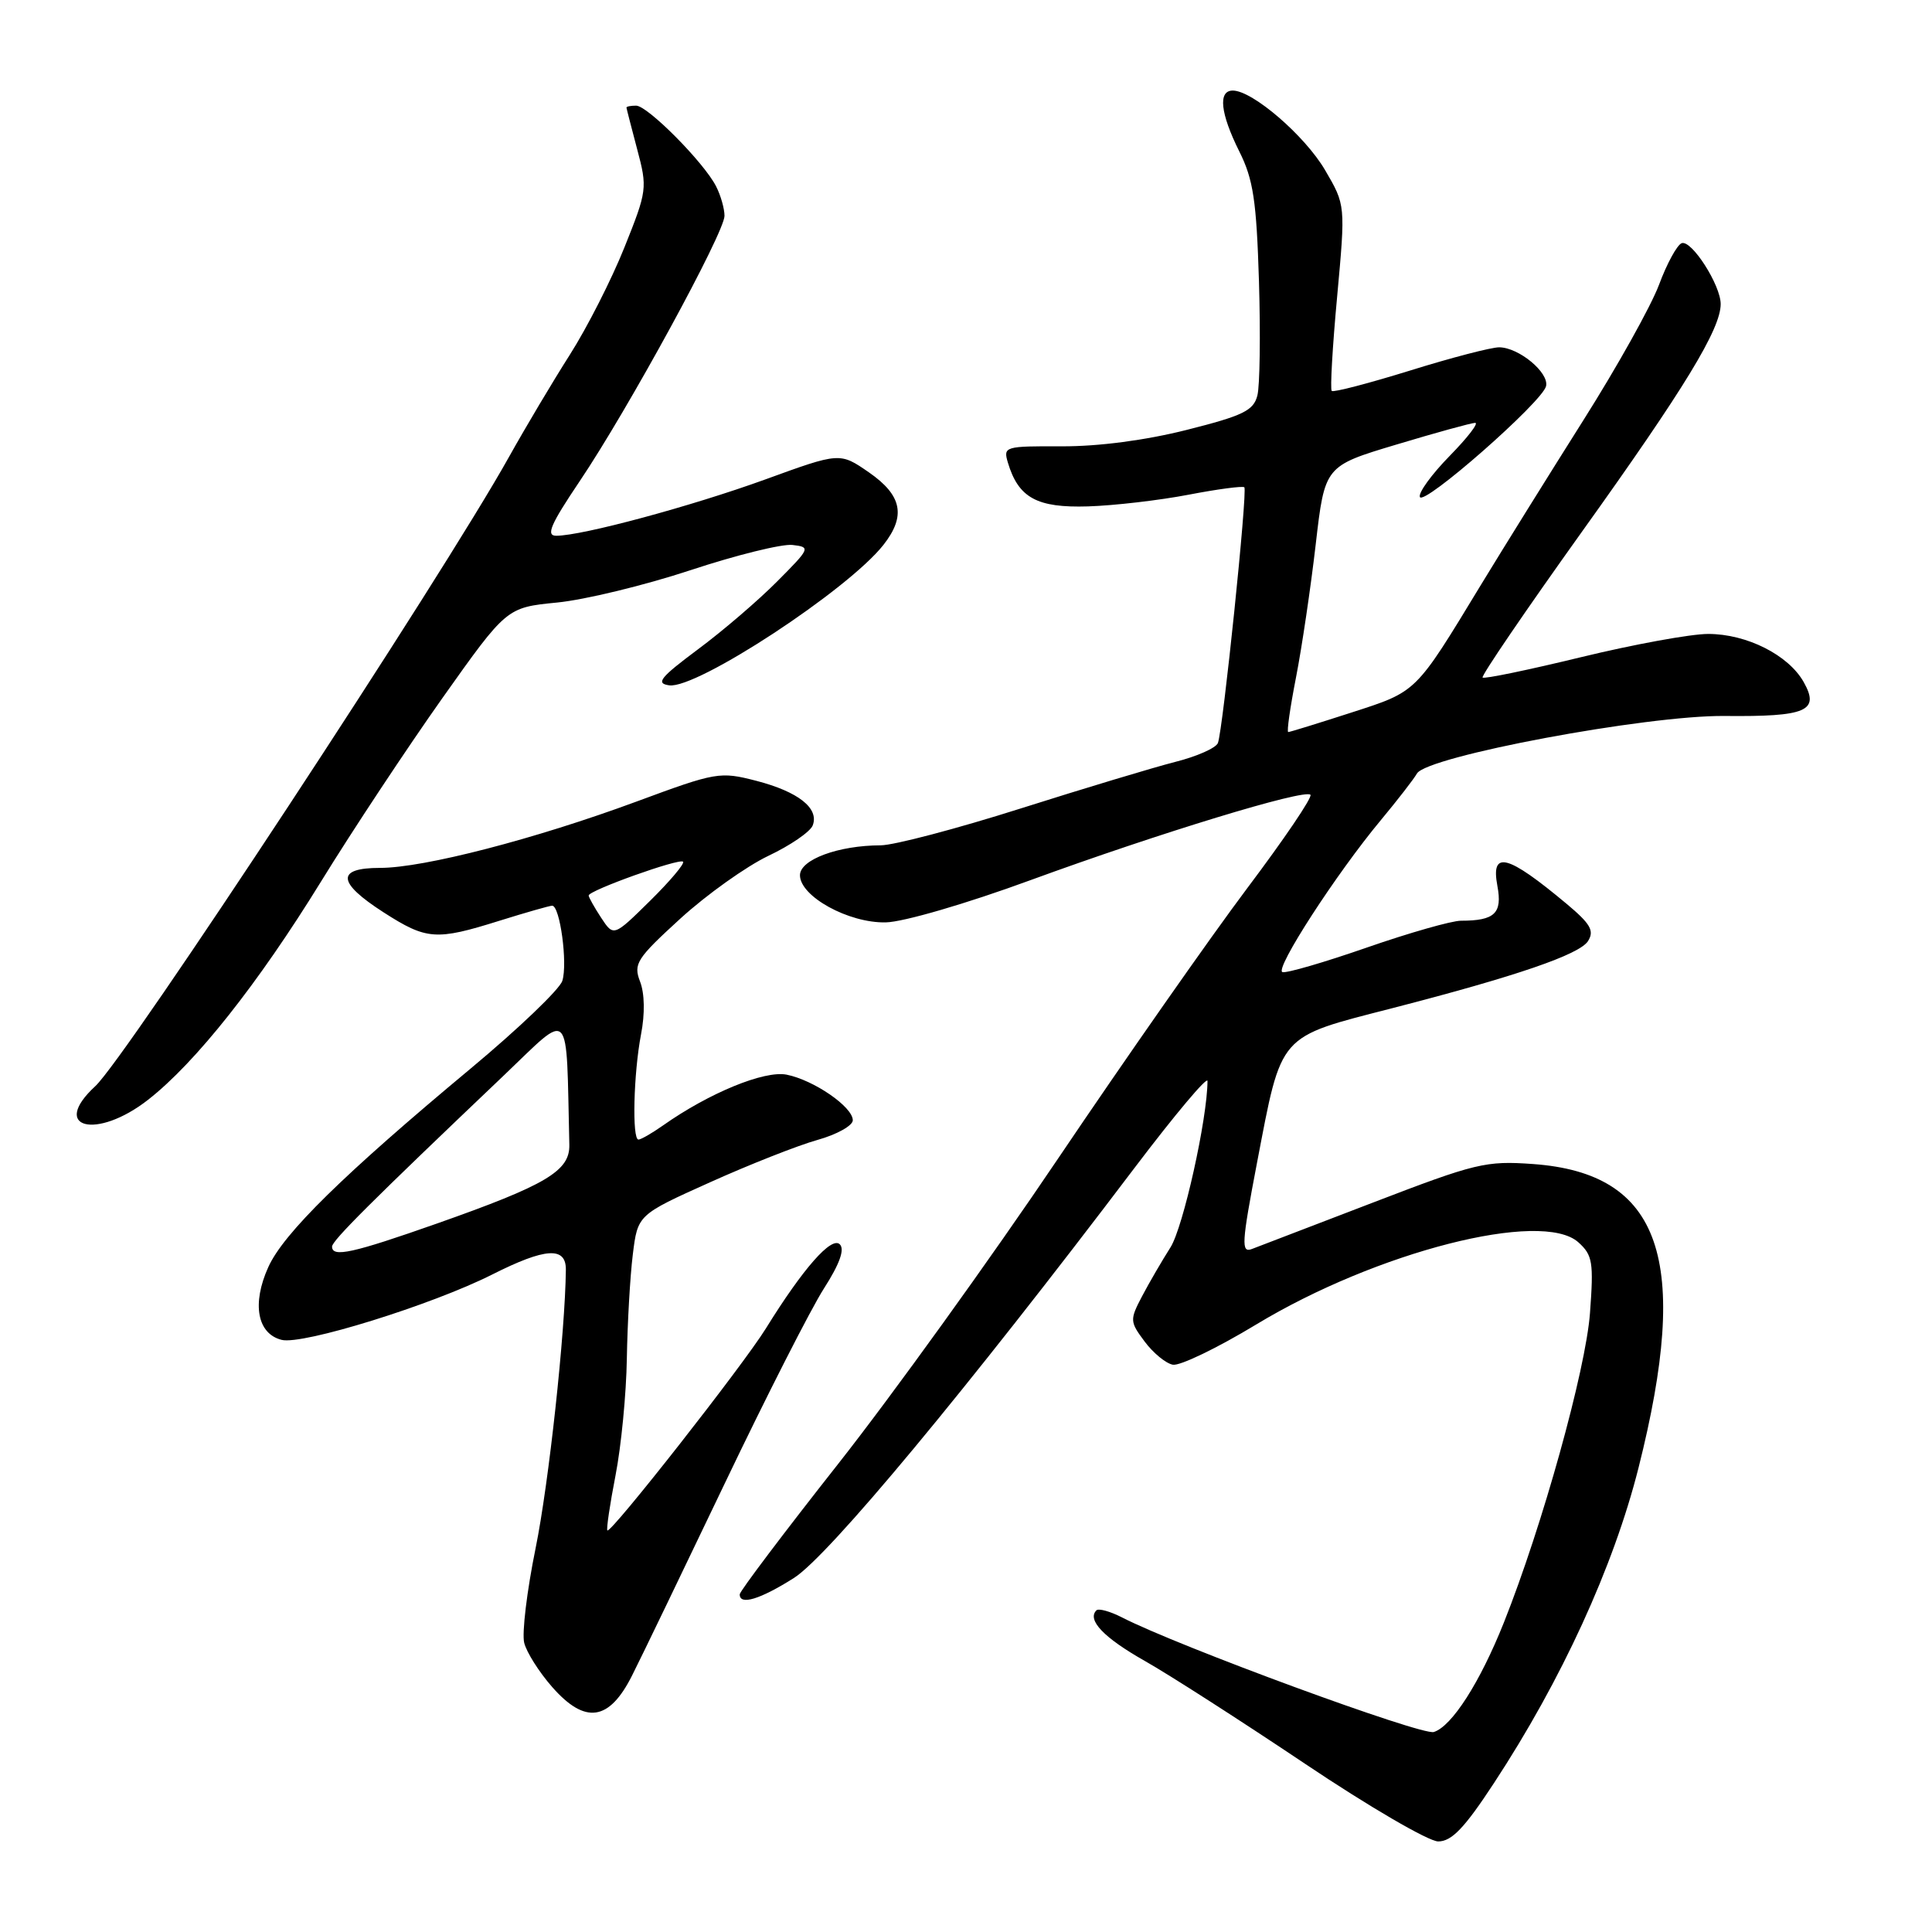<?xml version="1.0" encoding="UTF-8" standalone="no"?>
<!DOCTYPE svg PUBLIC "-//W3C//DTD SVG 1.1//EN" "http://www.w3.org/Graphics/SVG/1.1/DTD/svg11.dtd" >
<svg xmlns="http://www.w3.org/2000/svg" xmlns:xlink="http://www.w3.org/1999/xlink" version="1.1" viewBox="0 0 256 256">
 <g >
 <path fill="currentColor"
d=" M 197.95 236.28 C 206.92 222.62 213.80 207.61 217.11 194.50 C 224.08 166.86 220.12 155.46 203.13 154.24 C 196.87 153.79 195.53 154.12 181.97 159.33 C 174.01 162.39 166.77 165.16 165.88 165.50 C 164.44 166.05 164.52 164.76 166.55 154.13 C 169.88 136.77 169.22 137.52 184.56 133.57 C 200.93 129.35 209.29 126.48 210.42 124.70 C 211.28 123.33 210.76 122.42 207.58 119.76 C 199.73 113.20 197.52 112.63 198.41 117.38 C 199.09 121.02 198.07 122.00 193.59 122.00 C 192.36 122.00 186.74 123.60 181.10 125.56 C 175.47 127.52 170.44 128.98 169.93 128.81 C 168.85 128.45 177.08 115.74 182.97 108.67 C 185.18 106.01 187.33 103.24 187.75 102.50 C 189.04 100.22 218.15 94.77 228.50 94.87 C 239.38 94.98 241.16 94.22 239.00 90.38 C 236.98 86.79 231.45 84.00 226.34 84.00 C 224.04 84.00 216.45 85.39 209.49 87.08 C 202.53 88.77 196.66 89.99 196.45 89.78 C 196.24 89.57 202.17 80.87 209.62 70.45 C 223.24 51.42 228.00 43.60 228.00 40.28 C 227.99 37.77 224.16 31.78 222.84 32.22 C 222.24 32.42 220.88 34.90 219.83 37.73 C 218.77 40.56 214.26 48.64 209.80 55.69 C 205.35 62.74 199.24 72.55 196.23 77.50 C 187.47 91.93 187.81 91.59 179.03 94.43 C 174.66 95.84 170.92 97.00 170.70 97.00 C 170.48 97.00 170.95 93.74 171.73 89.75 C 172.51 85.76 173.68 77.83 174.34 72.13 C 175.54 61.75 175.54 61.75 185.02 58.91 C 190.23 57.34 194.93 56.05 195.46 56.03 C 195.99 56.01 194.47 57.98 192.09 60.41 C 189.72 62.83 187.93 65.28 188.14 65.85 C 188.58 67.12 204.36 53.27 204.86 51.17 C 205.28 49.38 201.27 46.05 198.66 46.02 C 197.64 46.01 192.32 47.39 186.84 49.10 C 181.35 50.80 176.68 52.02 176.46 51.80 C 176.24 51.58 176.56 45.95 177.18 39.28 C 178.29 27.17 178.29 27.17 175.58 22.54 C 172.90 17.97 165.97 12.00 163.35 12.00 C 161.37 12.00 161.70 15.02 164.21 20.06 C 166.07 23.77 166.49 26.59 166.82 37.28 C 167.03 44.31 166.94 51.11 166.61 52.40 C 166.11 54.40 164.72 55.08 157.26 56.96 C 151.80 58.34 145.56 59.16 140.70 59.14 C 133.12 59.11 132.92 59.17 133.55 61.30 C 134.95 65.97 137.40 67.31 144.17 67.10 C 147.65 66.99 153.65 66.29 157.50 65.55 C 161.35 64.81 164.67 64.37 164.88 64.57 C 165.33 64.99 162.05 96.69 161.38 98.45 C 161.13 99.11 158.58 100.24 155.71 100.96 C 152.85 101.69 143.62 104.47 135.20 107.14 C 126.79 109.81 118.46 112.00 116.70 112.01 C 111.09 112.02 106.00 113.90 106.00 115.97 C 106.00 118.78 112.45 122.33 117.37 122.22 C 119.69 122.18 128.09 119.73 136.53 116.63 C 153.59 110.39 172.85 104.52 173.64 105.31 C 173.94 105.61 170.17 111.17 165.28 117.67 C 160.39 124.18 149.11 140.30 140.21 153.50 C 131.32 166.70 118.19 184.93 111.04 194.00 C 103.89 203.07 98.03 210.84 98.02 211.25 C 97.98 212.76 100.71 211.93 105.20 209.09 C 109.78 206.18 127.98 184.28 150.34 154.74 C 155.65 147.73 160.00 142.55 160.00 143.24 C 159.98 148.25 156.78 162.64 155.09 165.29 C 153.97 167.05 152.27 169.97 151.33 171.76 C 149.69 174.89 149.70 175.12 151.67 177.76 C 152.79 179.27 154.47 180.65 155.40 180.83 C 156.33 181.02 161.30 178.62 166.44 175.51 C 182.41 165.85 204.30 160.26 209.14 164.61 C 211.03 166.31 211.18 167.25 210.68 174.00 C 210.11 181.56 204.37 202.20 199.27 215.00 C 196.11 222.92 192.39 228.74 189.99 229.50 C 188.40 230.01 156.07 218.13 148.66 214.31 C 147.09 213.51 145.58 213.09 145.28 213.38 C 144.01 214.65 146.25 217.00 151.67 220.07 C 154.88 221.88 164.42 228.01 172.88 233.68 C 181.34 239.36 189.30 244.00 190.57 244.00 C 192.35 244.00 194.06 242.22 197.95 236.28 Z  M 83.76 222.00 C 85.01 219.53 90.53 208.07 96.04 196.55 C 101.55 185.02 107.46 173.41 109.17 170.74 C 111.26 167.48 111.95 165.55 111.28 164.88 C 110.18 163.78 106.40 168.09 101.50 176.00 C 98.46 180.92 80.92 203.26 80.48 202.79 C 80.33 202.63 80.81 199.35 81.56 195.50 C 82.31 191.65 82.99 184.68 83.06 180.00 C 83.14 175.32 83.49 169.13 83.85 166.23 C 84.50 160.97 84.50 160.97 94.06 156.67 C 99.32 154.30 105.74 151.77 108.31 151.05 C 110.89 150.33 113.00 149.15 113.00 148.44 C 113.00 146.67 107.84 143.12 104.24 142.40 C 101.29 141.81 93.96 144.82 87.85 149.13 C 86.39 150.16 84.92 151.00 84.60 151.00 C 83.73 151.00 83.95 142.22 84.94 137.06 C 85.47 134.34 85.42 131.62 84.81 130.06 C 83.91 127.71 84.35 127.02 90.16 121.71 C 93.65 118.53 98.89 114.80 101.80 113.41 C 104.72 112.03 107.37 110.21 107.69 109.37 C 108.56 107.10 105.79 104.91 100.21 103.46 C 95.39 102.22 94.91 102.30 84.37 106.20 C 70.90 111.18 56.15 115.00 50.37 115.00 C 44.51 115.00 44.66 116.93 50.84 120.90 C 56.53 124.55 57.78 124.64 66.16 122.01 C 69.65 120.92 72.80 120.02 73.16 120.01 C 74.20 119.99 75.24 127.68 74.51 129.97 C 74.15 131.10 68.68 136.33 62.35 141.60 C 45.51 155.63 37.57 163.41 35.55 167.90 C 33.35 172.76 34.09 176.73 37.32 177.54 C 40.08 178.24 57.18 172.93 65.22 168.88 C 72.28 165.32 75.01 165.15 74.98 168.25 C 74.89 176.56 72.72 196.55 70.97 205.15 C 69.82 210.78 69.14 216.42 69.46 217.68 C 69.77 218.94 71.44 221.57 73.16 223.53 C 77.54 228.52 80.72 228.06 83.76 222.00 Z  M 19.63 145.72 C 25.92 140.80 34.18 130.38 42.55 116.79 C 46.71 110.03 53.95 99.10 58.62 92.50 C 67.13 80.50 67.13 80.50 73.81 79.84 C 77.49 79.48 85.45 77.55 91.50 75.55 C 97.55 73.55 103.62 72.05 105.00 72.21 C 107.43 72.49 107.38 72.62 102.97 77.05 C 100.48 79.56 95.76 83.61 92.47 86.05 C 87.47 89.78 86.85 90.55 88.67 90.81 C 92.30 91.33 112.36 78.18 117.06 72.20 C 120.07 68.37 119.53 65.64 115.15 62.60 C 111.29 59.93 111.29 59.93 101.40 63.53 C 91.61 67.08 77.17 70.98 73.72 70.99 C 72.30 71.00 72.93 69.53 76.82 63.75 C 83.20 54.28 96.00 30.82 96.00 28.60 C 96.00 27.65 95.50 25.89 94.88 24.68 C 93.27 21.52 85.81 14.00 84.29 14.00 C 83.58 14.00 83.01 14.11 83.01 14.25 C 83.02 14.39 83.66 16.88 84.43 19.78 C 85.80 24.92 85.75 25.27 82.74 32.78 C 81.04 37.03 77.79 43.42 75.51 47.00 C 73.23 50.58 69.62 56.65 67.47 60.50 C 58.64 76.36 16.66 140.22 12.63 143.92 C 6.58 149.50 12.76 151.09 19.63 145.72 Z  M 44.00 165.18 C 44.00 164.39 49.21 159.20 66.75 142.51 C 75.82 133.87 75.00 133.01 75.44 151.69 C 75.52 155.16 72.38 157.02 57.88 162.13 C 46.74 166.05 44.00 166.66 44.00 165.18 Z  M 79.65 121.60 C 78.74 120.21 78.00 118.88 78.00 118.66 C 78.00 117.99 90.02 113.69 90.51 114.18 C 90.75 114.42 88.78 116.76 86.13 119.37 C 81.31 124.12 81.31 124.12 79.65 121.60 Z "/>
</g>
</svg>